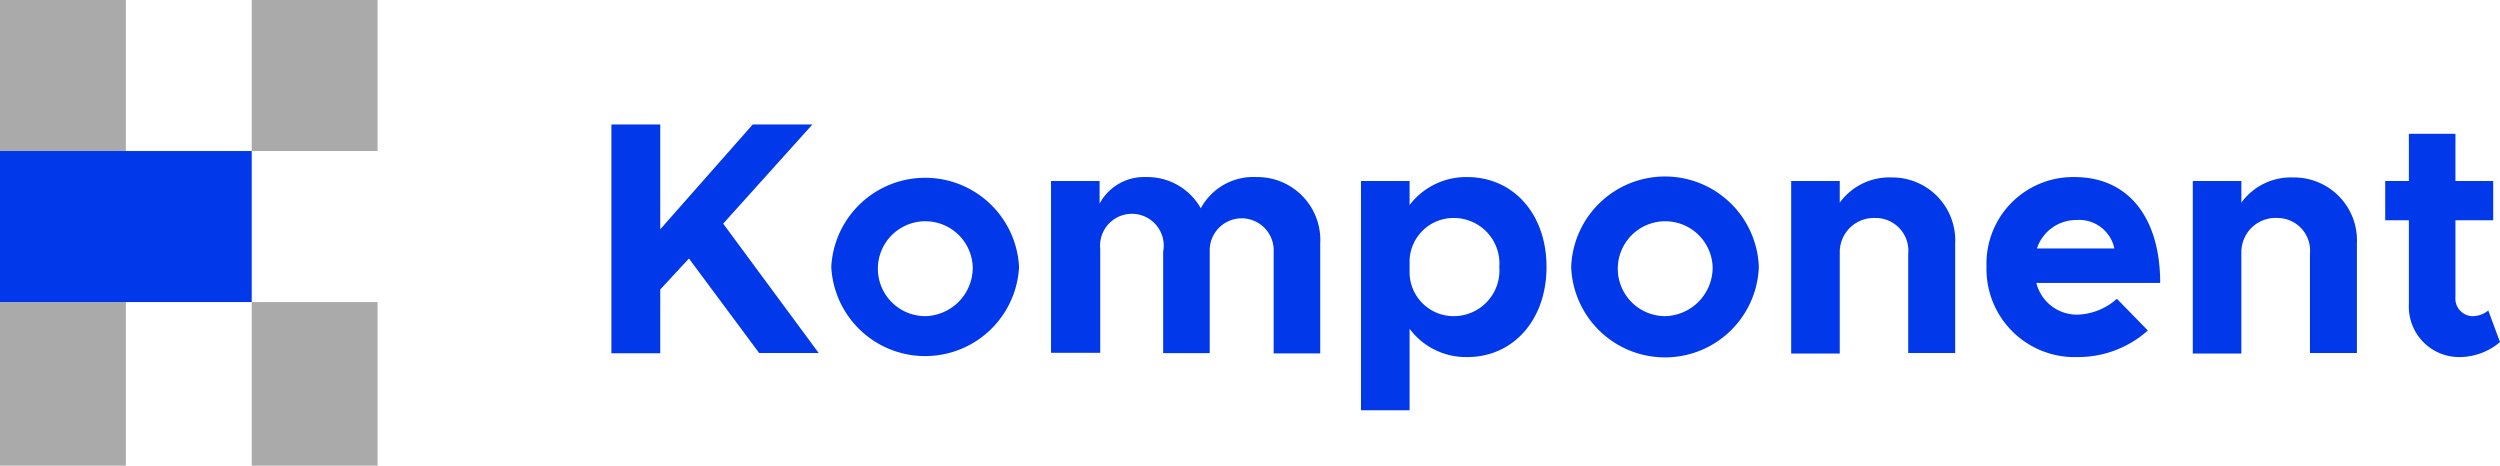<svg xmlns="http://www.w3.org/2000/svg" viewBox="0 0 198.64 37"><defs><style>.blue{fill:#0038ea;}.gray{fill:#aaa;}</style></defs><title>Komponent</title><path class="blue" d="M48.58,9.89h3.88v8.33l7.35-8.33h4.74l-7.09,7.88,7.59,10.28H60.32l-5.58-7.51L52.46,23v5.07H48.58Z"/><path class="blue" d="M66.05,21.21a7.47,7.47,0,0,1,14.92,0,7.47,7.47,0,0,1-14.92,0Zm11.24,0a3.77,3.77,0,1,0-3.75,3.91A3.86,3.86,0,0,0,77.29,21.21Z"/><path class="blue" d="M104.9,19.35v8.73h-3.7V20a2.54,2.54,0,1,0-5.08-.22v8.28h-3.7V20a2.53,2.53,0,1,0-5-.22v8.25H83.51V14.38h3.86v1.8a4,4,0,0,1,3.7-2.11,4.87,4.87,0,0,1,4.34,2.48,4.74,4.74,0,0,1,4.44-2.48A5,5,0,0,1,104.9,19.35Z"/><path class="blue" d="M122.88,21.21c0,4.2-2.64,7.16-6.29,7.16A5.58,5.58,0,0,1,112,26.12V32.6h-3.86V14.38H112v1.91a5.64,5.64,0,0,1,4.58-2.22C120.24,14.07,122.88,17,122.88,21.21Zm-3.75,0a3.62,3.62,0,0,0-3.65-3.89A3.49,3.49,0,0,0,112,20.68v1.05a3.5,3.5,0,0,0,3.47,3.39A3.63,3.63,0,0,0,119.13,21.21Z"/><path class="blue" d="M124.84,21.21a7.46,7.46,0,0,1,14.91,0,7.46,7.46,0,0,1-14.91,0Zm11.24,0a3.77,3.77,0,1,0-3.76,3.91A3.87,3.87,0,0,0,136.08,21.21Z"/><path class="blue" d="M155.35,19.35v8.7h-3.73V20.17A2.6,2.6,0,0,0,149,17.32,2.71,2.71,0,0,0,146.18,20l0-.08v8.17h-3.86V14.38h3.86V16.1a4.87,4.87,0,0,1,4.13-2A5,5,0,0,1,155.35,19.35Z"/><path class="blue" d="M168.2,23.74l2.46,2.52a8.33,8.33,0,0,1-5.58,2.11,7,7,0,0,1-7.24-7.19,6.88,6.88,0,0,1,7-7.11c4.29,0,6.8,3.25,6.8,8.41H161.8A3.32,3.32,0,0,0,165.06,25,4.91,4.91,0,0,0,168.2,23.74Zm-6.34-4H168A2.86,2.86,0,0,0,165,17.48,3.29,3.29,0,0,0,161.86,19.7Z"/><path class="blue" d="M187.27,19.35v8.7h-3.73V20.17A2.6,2.6,0,0,0,181,17.32,2.72,2.72,0,0,0,178.09,20l0-.08v8.17h-3.86V14.38h3.86V16.1a4.87,4.87,0,0,1,4.12-2A5,5,0,0,1,187.27,19.35Z"/><path class="blue" d="M198.64,27.18a5,5,0,0,1-3.15,1.19,4,4,0,0,1-4.09-4.18V17.5h-1.88V14.38h1.88V10.63h3.7v3.75h3V17.5h-3v6.09a1.4,1.4,0,0,0,1.29,1.53,2,2,0,0,0,1.32-.45Z"/><rect class="gray" width="10" height="12"/><rect class="gray" y="24" width="10" height="13"/><rect class="gray" x="20" width="10" height="12"/><rect class="gray" x="20" y="24" width="10" height="13"/><rect class="blue" y="12" width="20" height="12"/></svg>
